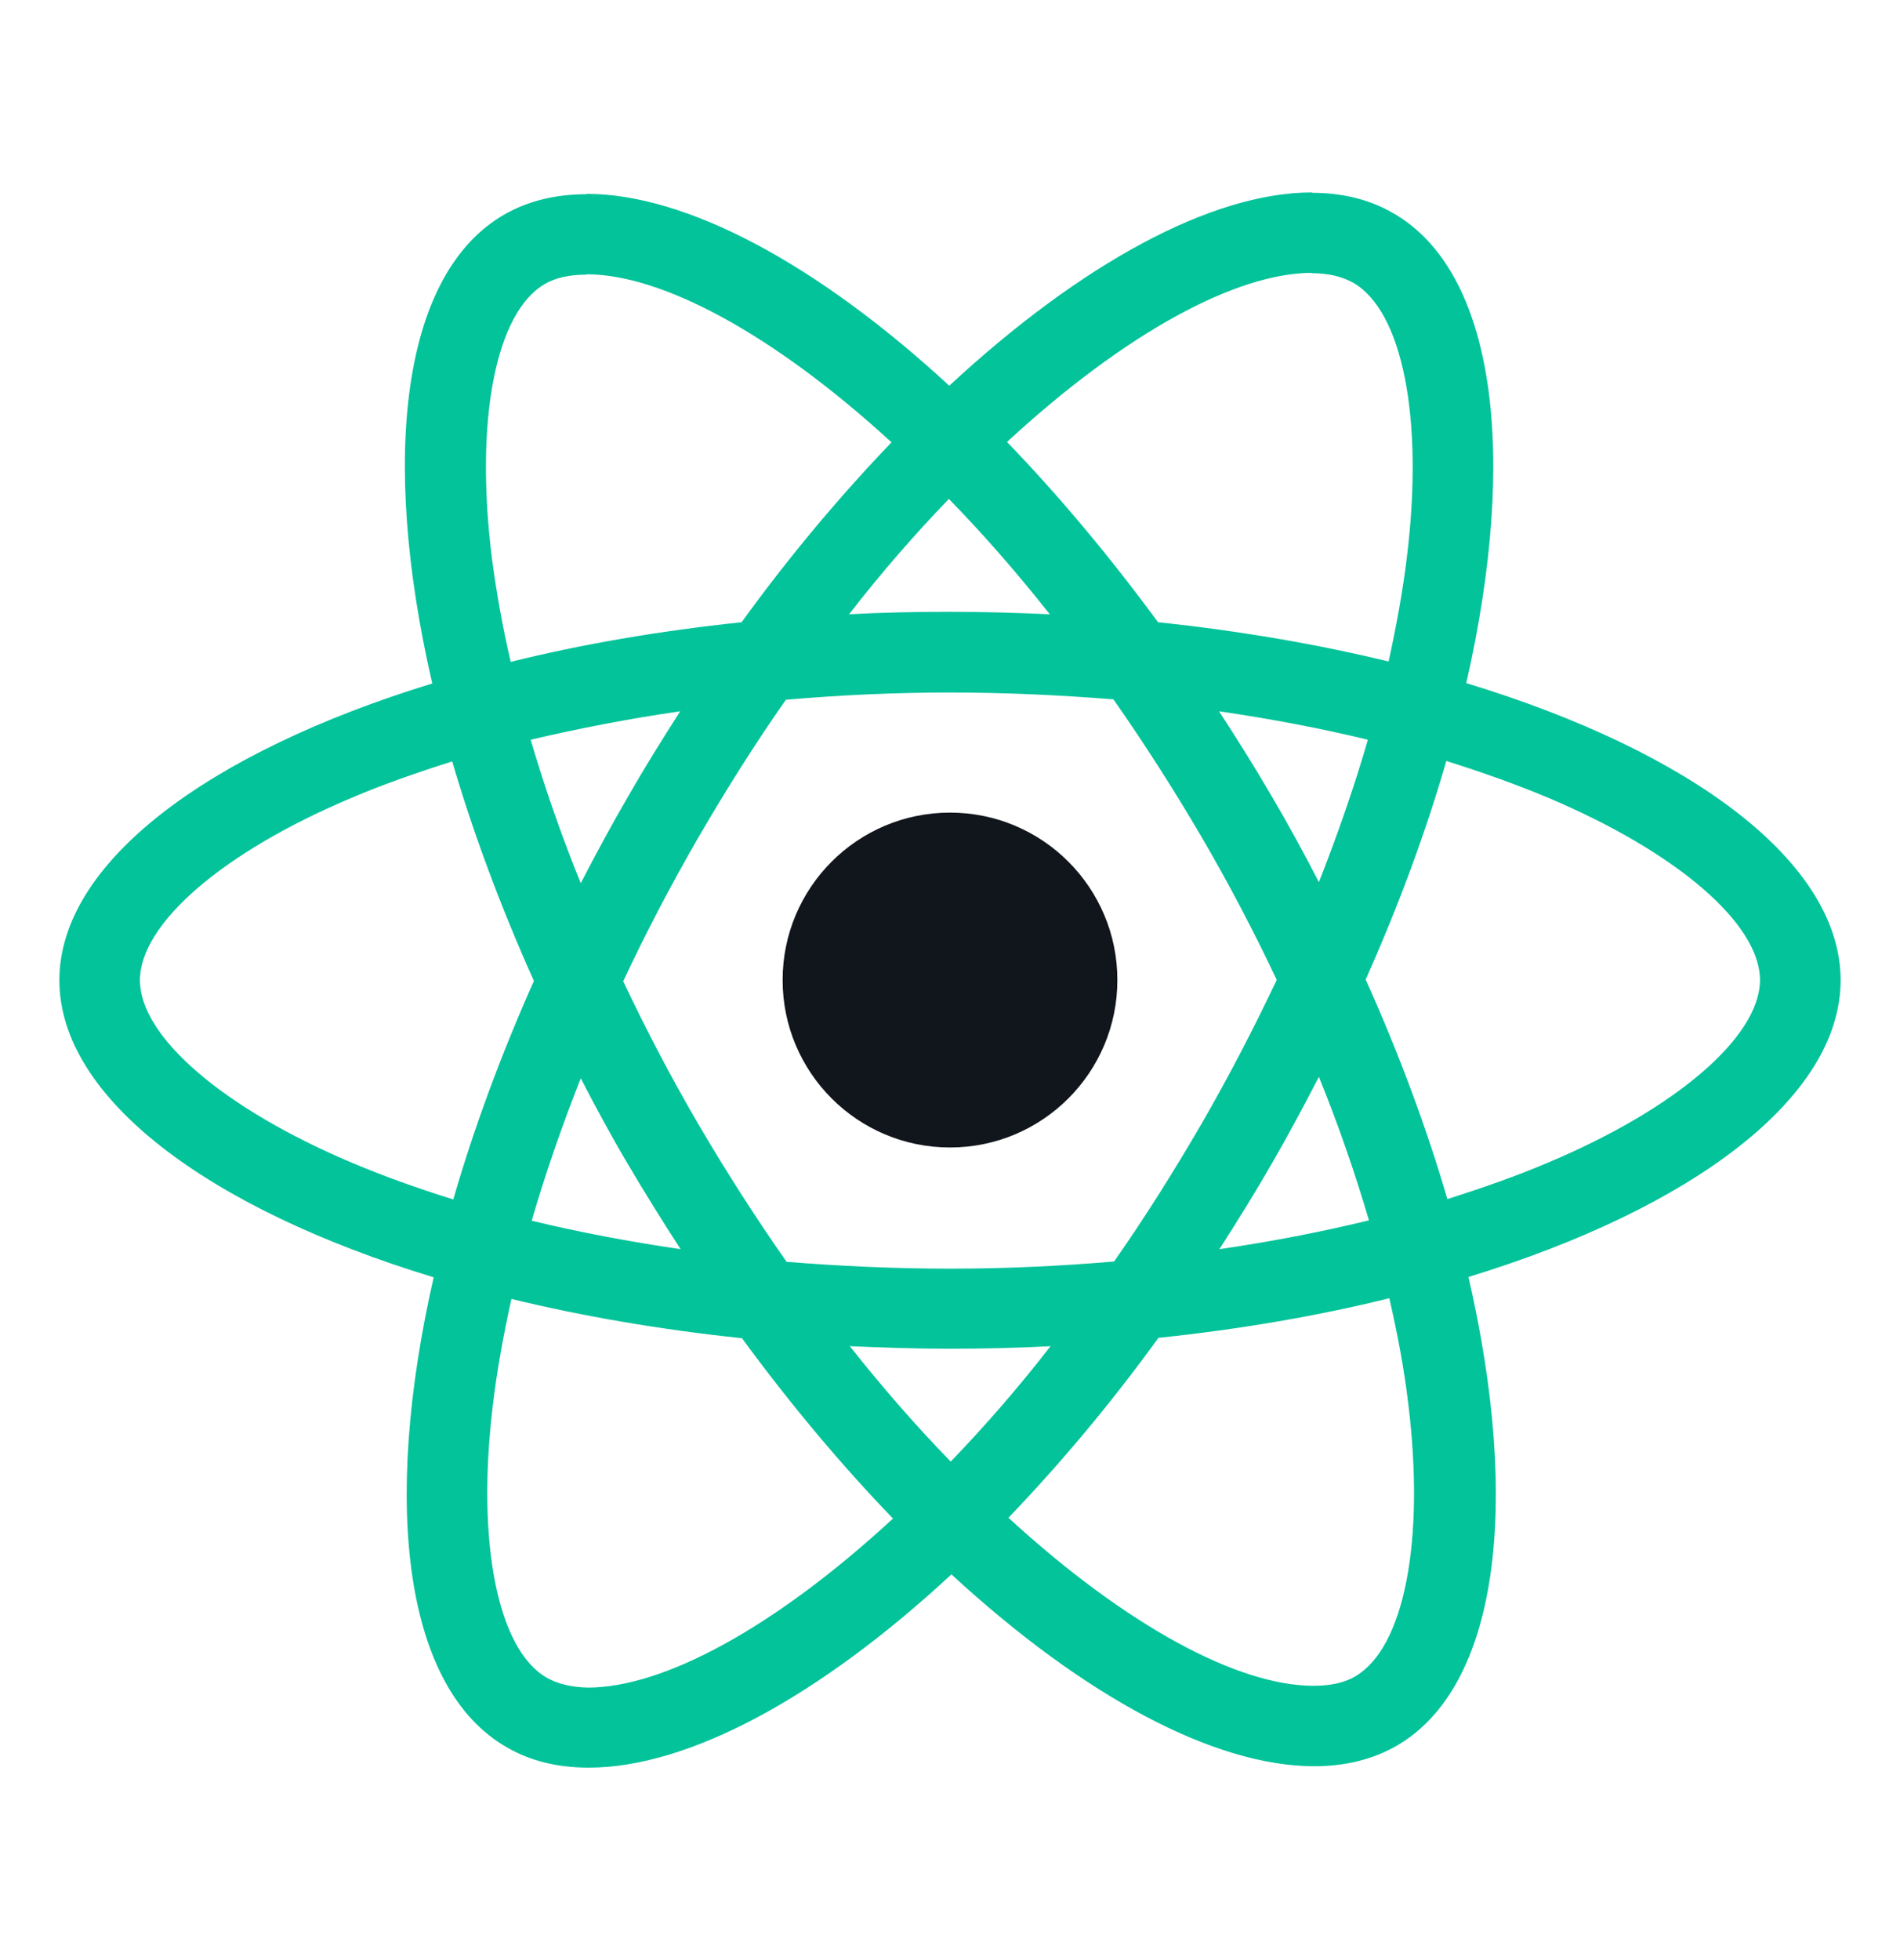 <svg width="32" height="33" viewBox="0 0 32 33" fill="none" xmlns="http://www.w3.org/2000/svg">
<path d="M31 16.503C31 14.53 28.511 12.661 24.695 11.501C25.576 7.641 25.184 4.569 23.46 3.586C23.062 3.355 22.598 3.246 22.09 3.246V4.6C22.372 4.6 22.598 4.654 22.787 4.758C23.619 5.231 23.98 7.034 23.698 9.353C23.631 9.923 23.521 10.524 23.387 11.137C22.188 10.846 20.88 10.621 19.504 10.476C18.678 9.353 17.822 8.333 16.96 7.441C18.953 5.601 20.825 4.594 22.096 4.594V3.24C20.415 3.24 18.213 4.43 15.988 6.494C13.762 4.442 11.56 3.264 9.879 3.264V4.618C11.145 4.618 13.022 5.62 15.015 7.447C14.159 8.339 13.303 9.353 12.49 10.476C11.108 10.621 9.799 10.846 8.601 11.143C8.46 10.536 8.356 9.947 8.283 9.383C7.995 7.064 8.35 5.261 9.175 4.782C9.359 4.673 9.597 4.624 9.879 4.624V3.27C9.365 3.27 8.9 3.38 8.497 3.61C6.778 4.594 6.393 7.659 7.28 11.507C3.476 12.673 1 14.536 1 16.503C1 18.476 3.489 20.345 7.304 21.505C6.424 25.365 6.815 28.437 8.54 29.42C8.937 29.651 9.402 29.76 9.915 29.76C11.597 29.76 13.798 28.57 16.024 26.506C18.25 28.558 20.451 29.736 22.133 29.736C22.647 29.736 23.111 29.626 23.515 29.396C25.233 28.412 25.619 25.347 24.732 21.499C28.523 20.339 31 18.47 31 16.503ZM23.038 12.454C22.812 13.237 22.53 14.045 22.213 14.852C21.962 14.366 21.699 13.881 21.412 13.395C21.13 12.91 20.831 12.436 20.531 11.975C21.399 12.102 22.237 12.26 23.038 12.454ZM20.237 18.919C19.761 19.738 19.271 20.515 18.764 21.238C17.853 21.317 16.929 21.359 16 21.359C15.076 21.359 14.153 21.317 13.248 21.244C12.741 20.521 12.245 19.75 11.768 18.937C11.303 18.142 10.882 17.335 10.496 16.521C10.875 15.708 11.303 14.895 11.762 14.099C12.239 13.28 12.728 12.503 13.236 11.781C14.147 11.702 15.07 11.659 16 11.659C16.923 11.659 17.846 11.702 18.752 11.774C19.259 12.497 19.754 13.268 20.231 14.081C20.696 14.876 21.118 15.684 21.503 16.497C21.118 17.31 20.696 18.124 20.237 18.919ZM22.213 18.13C22.543 18.943 22.824 19.756 23.056 20.546C22.255 20.74 21.412 20.904 20.537 21.031C20.837 20.564 21.136 20.084 21.418 19.593C21.699 19.107 21.962 18.615 22.213 18.13ZM16.012 24.607C15.443 24.024 14.875 23.374 14.312 22.664C14.862 22.688 15.425 22.707 15.994 22.707C16.568 22.707 17.137 22.694 17.694 22.664C17.143 23.374 16.575 24.024 16.012 24.607ZM11.463 21.031C10.594 20.904 9.756 20.746 8.955 20.552C9.182 19.769 9.463 18.961 9.781 18.154C10.032 18.64 10.294 19.125 10.582 19.611C10.869 20.096 11.163 20.57 11.463 21.031ZM15.981 8.4C16.55 8.982 17.119 9.632 17.681 10.342C17.131 10.318 16.568 10.3 16 10.3C15.425 10.3 14.856 10.312 14.3 10.342C14.85 9.632 15.419 8.982 15.981 8.4ZM11.456 11.975C11.157 12.442 10.857 12.922 10.576 13.413C10.294 13.899 10.032 14.385 9.781 14.87C9.451 14.057 9.169 13.243 8.937 12.454C9.738 12.266 10.582 12.102 11.456 11.975ZM5.922 19.574C3.758 18.658 2.357 17.456 2.357 16.503C2.357 15.55 3.758 14.342 5.922 13.432C6.448 13.207 7.023 13.007 7.616 12.819C7.965 14.008 8.423 15.246 8.992 16.515C8.429 17.778 7.977 19.01 7.634 20.194C7.029 20.005 6.454 19.799 5.922 19.574ZM9.212 28.248C8.381 27.775 8.02 25.972 8.301 23.654C8.368 23.083 8.478 22.482 8.613 21.869C9.811 22.16 11.12 22.385 12.496 22.53C13.321 23.654 14.178 24.673 15.04 25.566C13.046 27.405 11.175 28.412 9.903 28.412C9.628 28.406 9.396 28.352 9.212 28.248ZM23.717 23.623C24.004 25.942 23.65 27.745 22.824 28.224C22.641 28.333 22.402 28.382 22.121 28.382C20.855 28.382 18.978 27.381 16.984 25.553C17.84 24.661 18.697 23.647 19.51 22.524C20.892 22.379 22.2 22.154 23.399 21.857C23.54 22.47 23.65 23.059 23.717 23.623ZM26.071 19.574C25.545 19.799 24.97 19.999 24.377 20.188C24.029 18.998 23.57 17.759 23.001 16.491C23.564 15.228 24.017 13.996 24.359 12.812C24.964 13.001 25.539 13.207 26.077 13.432C28.242 14.348 29.642 15.55 29.642 16.503C29.636 17.456 28.236 18.664 26.071 19.574Z" fill="#02C39A"/>
<path d="M15.994 19.277C17.537 19.277 18.788 18.035 18.788 16.503C18.788 14.971 17.537 13.729 15.994 13.729C14.45 13.729 13.199 14.971 13.199 16.503C13.199 18.035 14.45 19.277 15.994 19.277Z" fill="#02C39A"/>
<ellipse cx="16" cy="16.5" rx="2.819" ry="2.819" fill="#11161D"/>
</svg>
